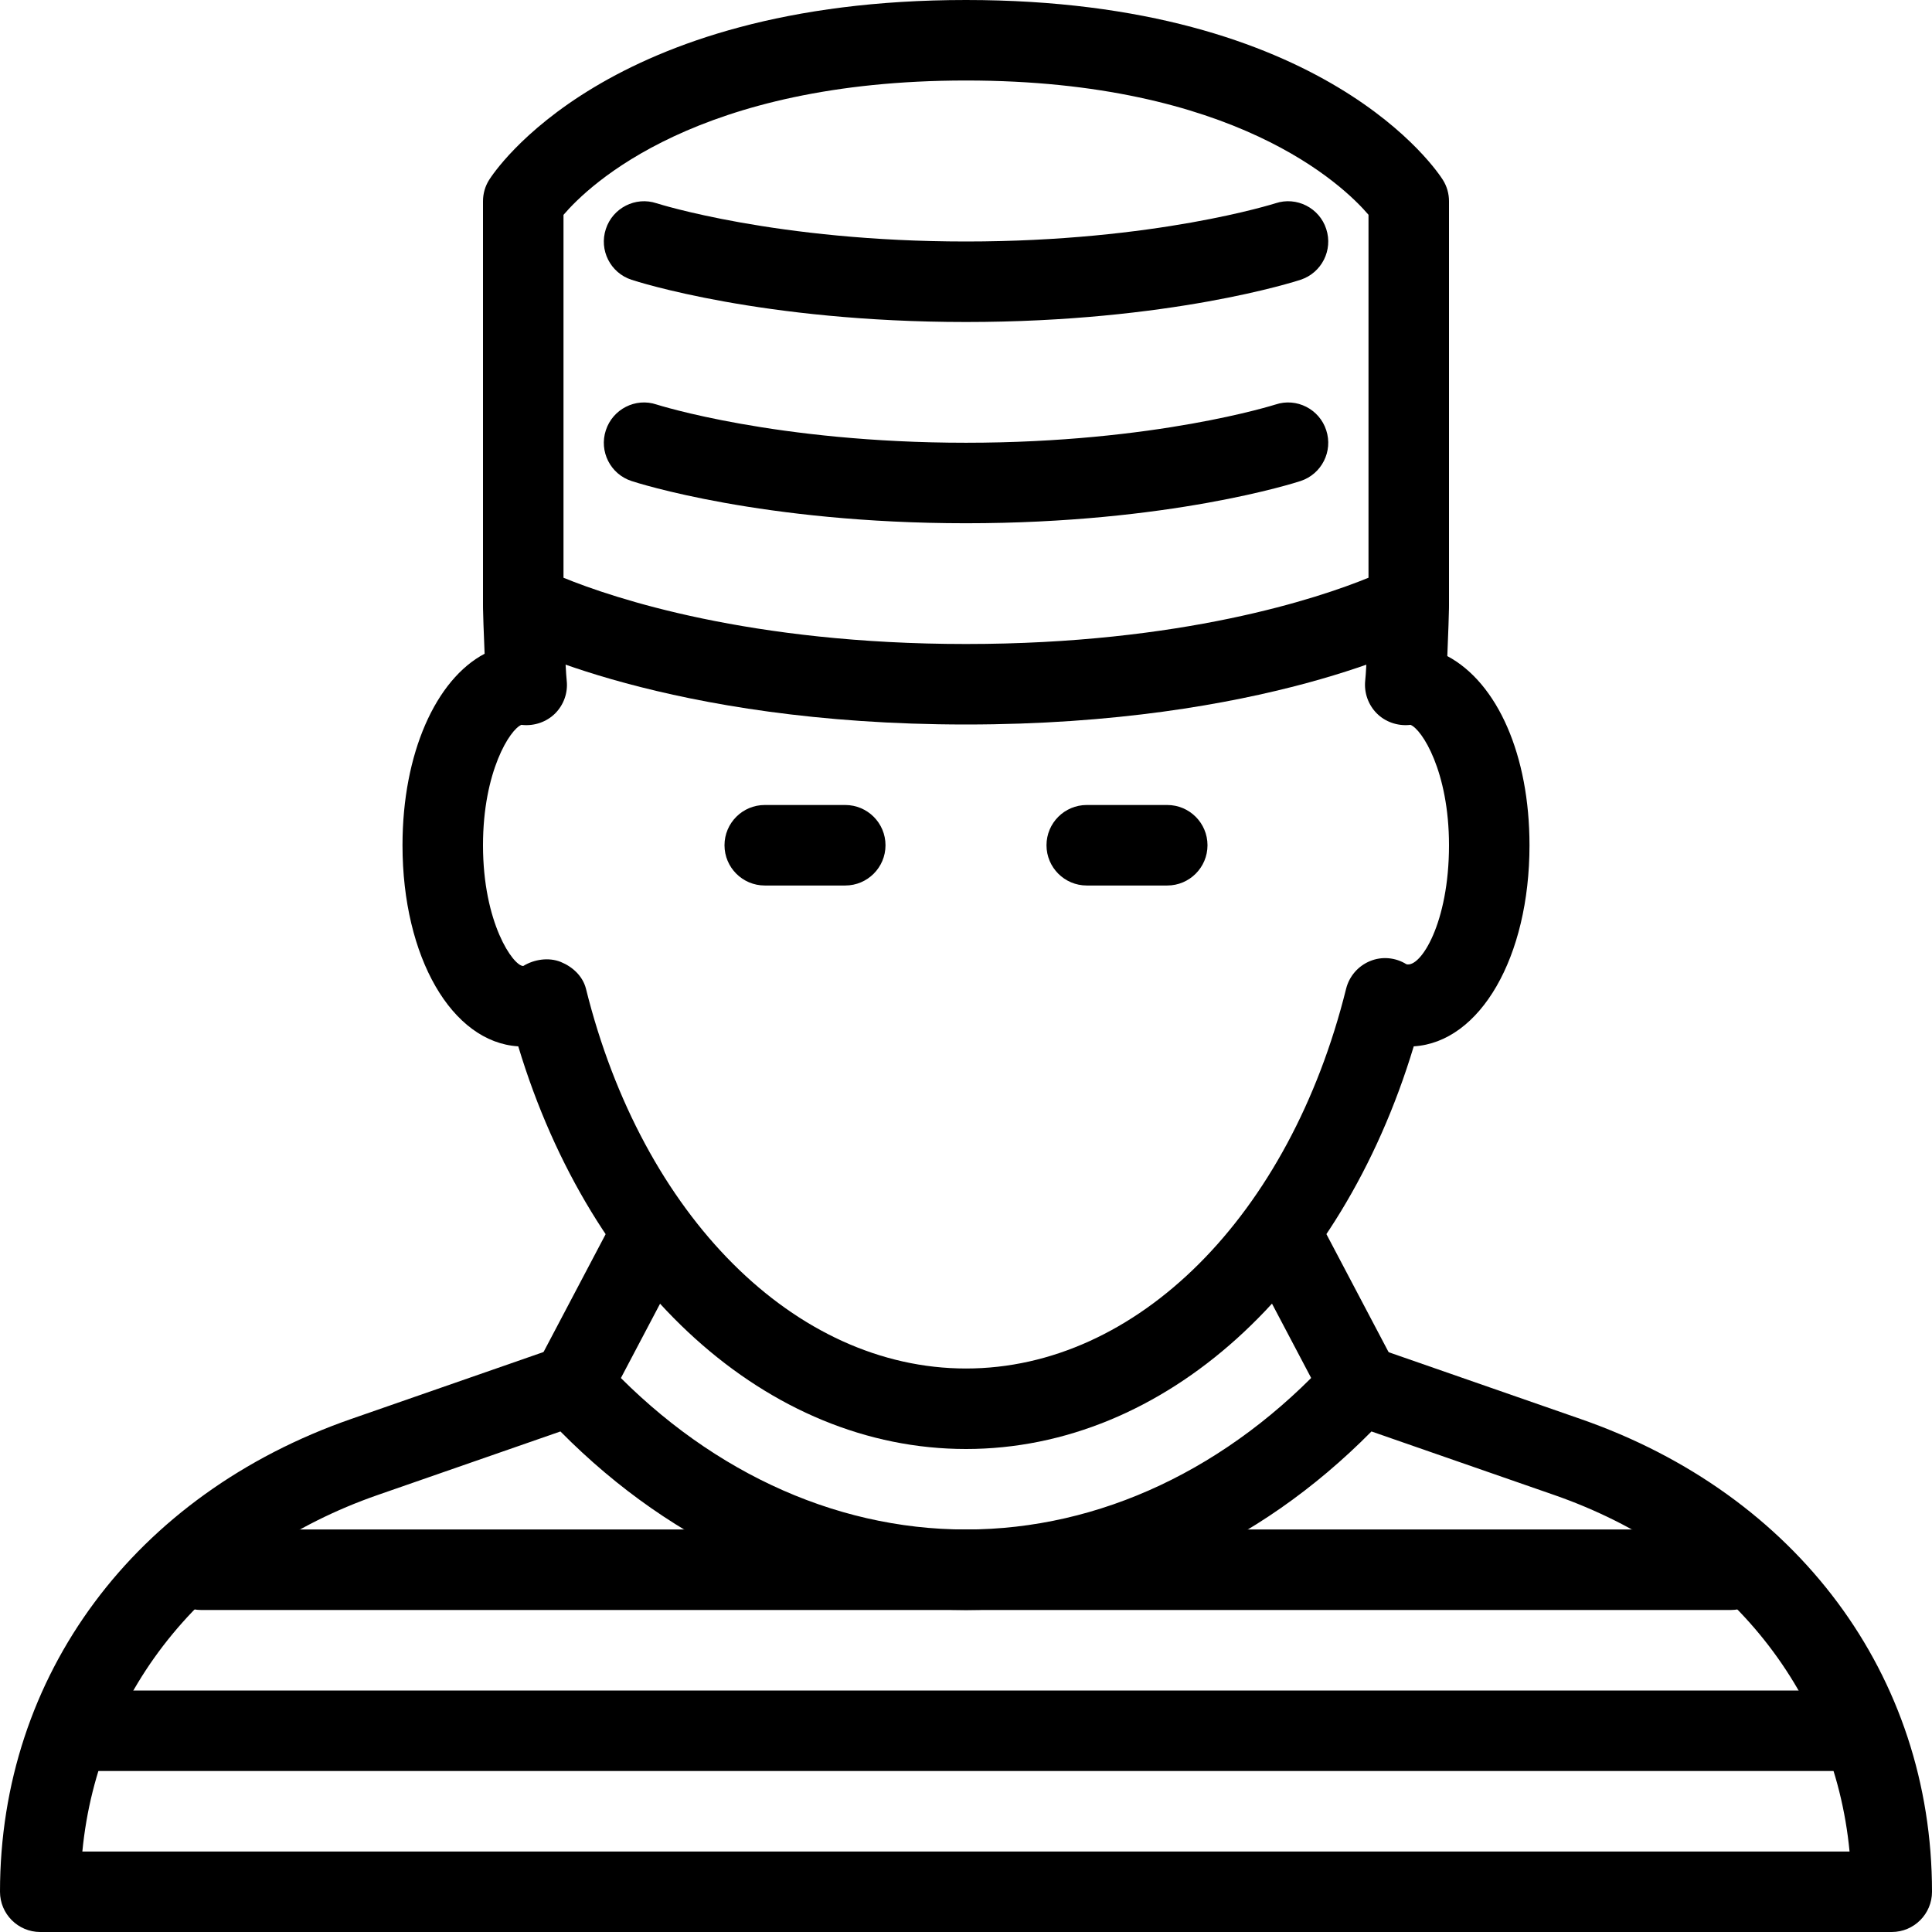 <?xml version="1.0" encoding="iso-8859-1"?>
<!-- Generator: Adobe Illustrator 19.0.0, SVG Export Plug-In . SVG Version: 6.00 Build 0)  -->
<svg version="1.1" id="Capa_1" xmlns="http://www.w3.org/2000/svg" xmlns:xlink="http://www.w3.org/1999/xlink" x="0px" y="0px"
	 viewBox="0 0 512 512" style="enable-background:new 0 0 512 512;" xml:space="preserve">
<g>
	<g>
		<path d="M418.859,376.043l-54.869-19.093c-4.032-1.408-8.491-0.256-11.371,2.859c-26.859,29.355-61.184,45.525-96.619,45.525
			s-69.76-16.171-96.64-45.547c-2.88-3.115-7.339-4.267-11.371-2.859L93.12,376.021C35.691,395.989,0,444.011,0,501.333
			C0,507.221,4.779,512,10.667,512h490.667c5.888,0,10.667-4.779,10.667-10.667C512,444.011,476.309,396.011,418.859,376.043z
			 M21.824,490.667c4.16-43.2,33.344-78.848,78.293-94.485l48.405-16.832c30.229,30.571,68.139,47.317,107.477,47.317
			s77.248-16.747,107.456-47.317l48.405,16.832c44.949,15.637,74.155,51.285,78.293,94.485H21.824z"/>
	</g>
</g>
<g>
	<g>
		<path d="M224,213.333h-21.333c-5.888,0-10.667,4.779-10.667,10.667s4.779,10.667,10.667,10.667H224
			c5.888,0,10.667-4.779,10.667-10.667S229.888,213.333,224,213.333z"/>
	</g>
</g>
<g>
	<g>
		<path d="M309.333,213.333H288c-5.888,0-10.667,4.779-10.667,10.667s4.779,10.667,10.667,10.667h21.333
			c5.888,0,10.667-4.779,10.667-10.667S315.221,213.333,309.333,213.333z"/>
	</g>
</g>
<g>
	<g>
		<path d="M383.552,173.867C383.787,168.448,384,162.283,384,160c0-5.888-4.779-10.667-10.667-10.667
			c-5.888,0-10.667,4.779-10.667,10.667c0,3.52-0.491,17.003-0.875,20.395c-0.32,3.2,0.811,6.379,3.051,8.64
			c2.261,2.283,5.483,3.371,8.619,3.093c0.107-0.021,0.213-0.021,0.32-0.043C376.811,193.237,384,204.437,384,224
			c0,20.608-7.531,32.533-11.285,31.531c-2.901-1.813-6.507-2.133-9.643-0.832c-3.157,1.301-5.504,4.011-6.336,7.317
			C341.781,322.219,301.312,362.667,256,362.667s-85.781-40.448-100.715-100.651c-0.853-3.328-3.52-5.803-6.656-7.083
			c-3.2-1.301-7.083-0.704-9.963,1.067C136.021,256,128,244.651,128,224c0-19.563,7.189-30.763,10.197-31.915
			c0.107,0.021,0.213,0.043,0.32,0.043c3.179,0.277,6.336-0.811,8.619-3.072c2.261-2.283,3.392-5.461,3.051-8.64
			c-0.363-3.413-0.853-16.896-0.853-20.416c0-5.888-4.779-10.667-10.667-10.667S128,154.112,128,160
			c0,2.219,0.192,7.979,0.427,13.248c-12.907,6.805-21.76,26.368-21.76,50.752c0,29.675,13.099,52.224,30.677,53.291
			C156.736,341.547,203.435,384,256,384s99.264-42.453,118.656-106.709c17.579-1.067,30.677-23.616,30.677-53.291
			C405.333,200.213,396.907,180.992,383.552,173.867z"/>
	</g>
</g>
<g>
	<g>
		<path d="M382.379,47.68C381.163,45.739,351.488,0,256,0S130.837,45.739,129.621,47.68c-1.067,1.685-1.621,3.648-1.621,5.653V160
			c0,3.947,2.176,7.552,5.653,9.408C135.381,170.325,176.917,192,256,192s120.619-21.675,122.347-22.592
			c3.477-1.856,5.653-5.461,5.653-9.408V53.333C384,51.328,383.445,49.365,382.379,47.68z M362.667,153.109
			C349.44,158.507,313.28,170.667,256,170.667s-93.44-12.16-106.667-17.557V56.939c6.827-8,35.627-35.605,106.667-35.605
			c71.168,0,99.947,27.733,106.667,35.584V153.109z"/>
	</g>
</g>
<g>
	<g>
		<path d="M175.659,321.216c-5.141-2.731-11.648-0.768-14.421,4.459l-19.157,36.352c-2.752,5.227-0.747,11.669,4.459,14.421
			c1.579,0.832,3.285,1.237,4.971,1.237c3.797,0,7.509-2.069,9.451-5.696l19.157-36.352
			C182.869,330.411,180.864,323.968,175.659,321.216z"/>
	</g>
</g>
<g>
	<g>
		<path d="M369.941,362.027l-19.157-36.352c-2.773-5.227-9.28-7.189-14.421-4.459c-5.205,2.752-7.211,9.195-4.459,14.421
			l19.157,36.352c1.899,3.627,5.611,5.696,9.429,5.696c1.707,0,3.413-0.384,4.992-1.237
			C370.688,373.696,372.693,367.253,369.941,362.027z"/>
	</g>
</g>
<g>
	<g>
		<path d="M351.467,60.693c-1.792-5.589-7.851-8.683-13.44-6.827C337.707,53.952,306.283,64,256,64s-81.707-10.048-82.005-10.133
			c-5.568-1.856-11.627,1.237-13.44,6.827c-1.835,5.589,1.195,11.605,6.784,13.44c1.387,0.469,34.688,11.2,88.661,11.2
			s87.275-10.731,88.683-11.2C350.251,72.299,353.301,66.283,351.467,60.693z"/>
	</g>
</g>
<g>
	<g>
		<path d="M351.467,114.027c-1.792-5.589-7.851-8.704-13.44-6.827c-0.32,0.085-31.744,10.133-82.027,10.133
			s-81.707-10.048-82.005-10.133c-5.568-1.877-11.627,1.237-13.44,6.827c-1.835,5.589,1.195,11.605,6.784,13.44
			c1.387,0.469,34.688,11.2,88.661,11.2s87.275-10.731,88.683-11.2C350.251,125.632,353.301,119.616,351.467,114.027z"/>
	</g>
</g>
<g>
	<g>
		<path d="M490.667,448H21.333c-5.888,0-10.667,4.779-10.667,10.667s4.779,10.667,10.667,10.667h469.333
			c5.888,0,10.667-4.779,10.667-10.667S496.555,448,490.667,448z"/>
	</g>
</g>
<g>
	<g>
		<path d="M458.667,405.333H53.333c-5.888,0-10.667,4.779-10.667,10.667c0,5.888,4.779,10.667,10.667,10.667h405.333
			c5.888,0,10.667-4.779,10.667-10.667C469.333,410.112,464.555,405.333,458.667,405.333z"/>
	</g>
</g>
<g>
</g>
<g>
</g>
<g>
</g>
<g>
</g>
<g>
</g>
<g>
</g>
<g>
</g>
<g>
</g>
<g>
</g>
<g>
</g>
<g>
</g>
<g>
</g>
<g>
</g>
<g>
</g>
<g>
</g>
</svg>
